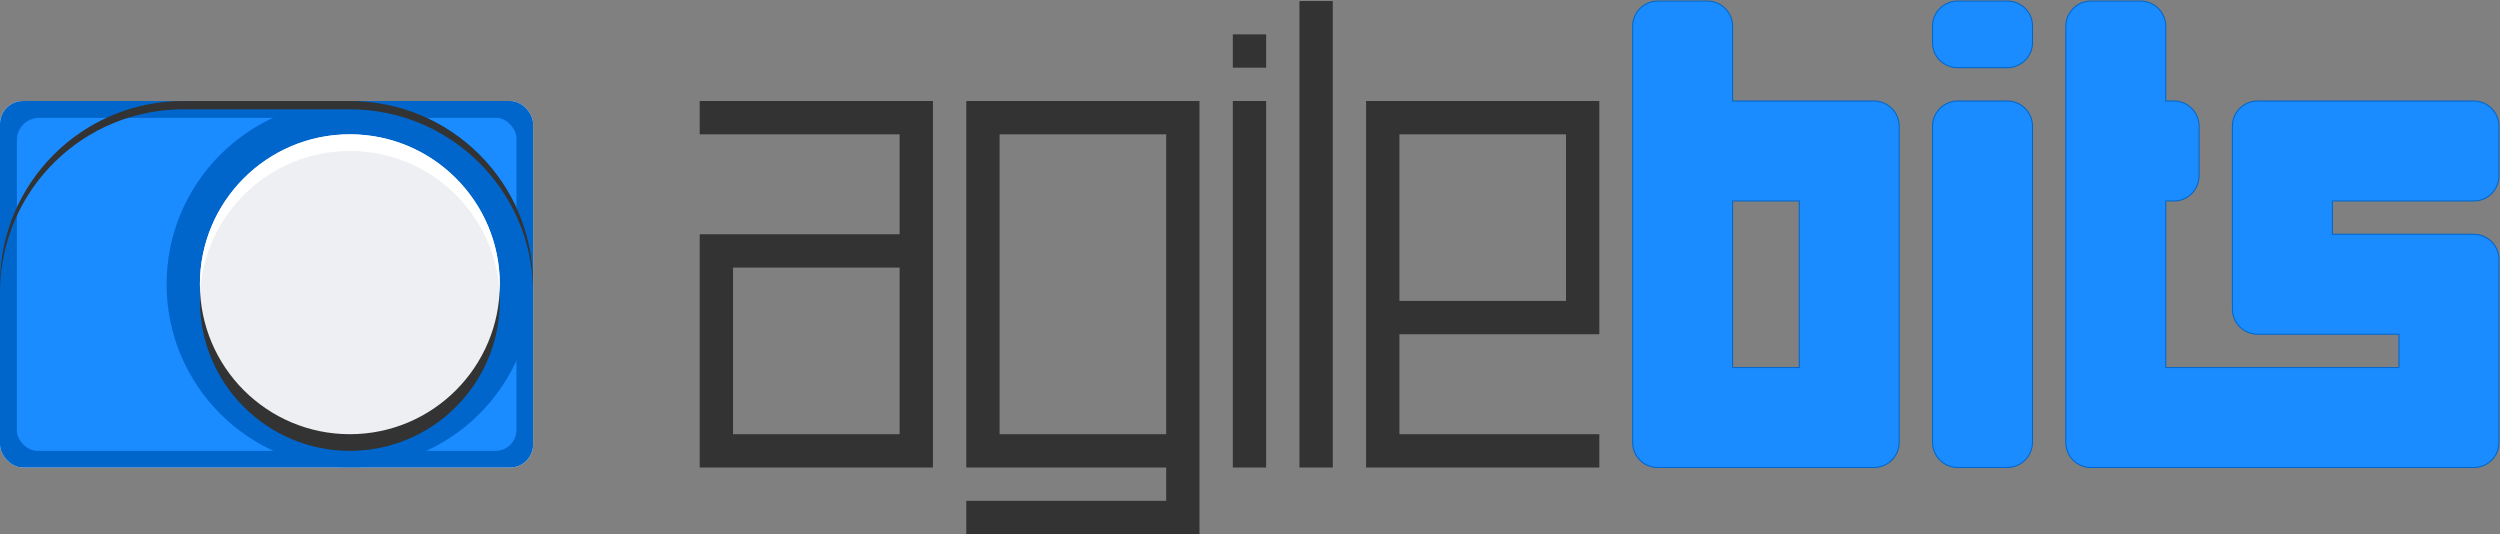 <?xml version="1.0" encoding="UTF-8" standalone="no"?>
<svg width="2401px" height="513px" viewBox="0 0 2401 513" version="1.1" xmlns="http://www.w3.org/2000/svg" xmlns:xlink="http://www.w3.org/1999/xlink">
    <rect x="0" y="0" width="2401" height="513" fill="#808080" stroke="none"/>
    <!-- Generator: Sketch 3.6.1 (26313) - http://www.bohemiancoding.com/sketch -->
    <title>AgileBits</title>
    <desc>Created with Sketch.</desc>
    <defs>
        <rect id="path-1" x="0" y="0" width="512" height="352" rx="22"></rect>
        <rect id="path-3" x="0" y="0" width="512" height="352" rx="22"></rect>
        <rect id="path-5" x="0" y="0" width="512" height="352" rx="22"></rect>
        <rect id="path-7" x="0" y="0" width="512" height="352" rx="22"></rect>
        <rect id="path-9" x="0" y="0" width="512" height="352" rx="22"></rect>
        <rect id="path-11" x="0" y="0" width="512" height="352" rx="22"></rect>
    </defs>
    <g id="Page-1" stroke="none" stroke-width="1" fill="none" fill-rule="evenodd">
        <g id="AgileBits" transform="translate(0, 1)">
            <g id="Page-1">
                <g id="AgileBits">
                    <g id="agilebits-logo">
                        <g id="agilebits-lettering" transform="translate(672, 0)">
                            <path d="M920.084,448 C906.783,448 896,437.368 896,423.914 L896,24.086 C896,10.784 907.012,0 920.225,0 L967.775,0 C981.154,0 992,11.012 992,24.225 L992,96 L1127.699,96 C1141.12,96 1152,106.921 1152,120.194 L1152,423.806 C1152,437.168 1141,448 1127.916,448 L920.084,448 L920.084,448 L920.084,448 Z M992,192 L1056,192 L1056,352 L992,352 L992,192 L992,192 L992,192 Z M1184,120.194 C1184,106.832 1195.012,96 1208.225,96 L1255.775,96 C1269.154,96 1280,106.921 1280,120.194 L1280,423.806 C1280,437.168 1268.988,448 1255.775,448 L1208.225,448 C1194.846,448 1184,437.079 1184,423.806 L1184,120.194 L1184,120.194 L1184,120.194 Z M1208.225,0 L1255.775,0 C1269.154,0 1280,10.568 1280,23.831 L1280,40.169 C1280,53.33 1268.988,64 1255.775,64 L1208.225,64 C1194.846,64 1184,53.432 1184,40.169 L1184,23.831 C1184,10.67 1195.012,0 1208.225,0 L1208.225,0 Z M1336.225,0 L1383.775,0 C1397.154,0 1408,11.012 1408,24.225 L1408,96 L1416.075,96 C1429.288,96 1440,107.012 1440,120.225 L1440,167.775 C1440,181.154 1429.166,192 1416.075,192 L1408,192 L1408,352 L1632,352 L1632,320 L1496.301,320 C1482.88,320 1472,309.196 1472,296.028 L1472,119.972 C1472,106.733 1483,96 1496.084,96 L1703.916,96 C1717.217,96 1728,107.012 1728,120.225 L1728,167.775 C1728,181.154 1717.502,192 1703.699,192 L1568,192 L1568,224 L1703.699,224 C1717.12,224 1728,234.804 1728,247.972 L1728,424.028 C1728,437.267 1717.299,448 1703.836,448 L1336.164,448 C1322.819,448 1312,437.368 1312,423.914 L1312,24.086 C1312,10.784 1323.012,0 1336.225,0 L1336.225,0 Z" id="bits" stroke="#0066CC" fill="#1A8CFF"></path>
                            <path d="M672,128 L672,288 L672,288 L832,288 L832,128 L672,128 L672,128 L672,128 Z M640,112 L640,448 L656,448 L656,448 L864,448 L864,416 L672,416 L672,320 L864,320 L864,304 L864,96 L848,96 L640,96 L640,112 L640,112 L640,112 Z M256,96 L464,96 L480,96 L480,512 L256,512 L256,480 L448,480 L448,448 L256,448 L256,112 L256,96 L256,96 Z M288,128 L448,128 L448,416 L288,416 L288,128 L288,128 L288,128 L288,128 Z M0,224 L0,240 L0,448 L16,448 L208,448 L224,448 L224,96 L208,96 L0,96 L0,128 L192,128 L192,224 L0,224 L0,224 Z M192,256 L32,256 L32,416 L192,416 L192,256 L192,256 L192,256 L192,256 Z M512,96 L512,448 L544,448 L544,96 L512,96 L512,96 L512,96 Z M512,32 L512,64 L544,64 L544,32 L512,32 L512,32 L512,32 Z M576,0 L576,448 L608,448 L608,0 L576,0 L576,0 L576,0 Z" id="agile" fill="#333333"></path>
                        </g>
                        <g id="switch" transform="translate(0, 96)">
                            <g id="mask-2" fill="#FFFFFF">
                                <rect id="path-1" x="0" y="0" width="512" height="352" rx="22"></rect>
                            </g>
                            <g id="pill-outline" fill="#0066CC">
                                <rect id="path-1" x="0" y="0" width="512" height="352" rx="22"></rect>
                            </g>
                            <g id="pill-inside-Clipped">
                                <mask id="mask-2" fill="white">
                                    <use xlink:href="#path-1"></use>
                                </mask>
                                <g id="path-1"></g>
                                <rect id="pill-inside" fill="#1A8CFF" mask="url(#mask-2)" x="16" y="16" width="480" height="320" rx="20"></rect>
                            </g>
                            <g id="thumb-stroke-Clipped">
                                <mask id="mask-4" fill="white">
                                    <use xlink:href="#path-3"></use>
                                </mask>
                                <g id="path-1"></g>
                                <circle id="thumb-stroke" fill="#0066CC" mask="url(#mask-4)" cx="336" cy="176" r="176"></circle>
                            </g>
                            <g id="inner-shadow-Clipped">
                                <mask id="mask-6" fill="white">
                                    <use xlink:href="#path-5"></use>
                                </mask>
                                <g id="path-1"></g>
                                <path d="M0.045,180 C0.015,178.671 0,177.337 0,176 C0,78.777 78.808,0 176.022,0 L335.978,0 C433.262,0 512,78.798 512,176 C512,177.337 511.985,178.67 511.955,180 C509.83,84.645 431.924,8 335.978,8 L176.022,8 C80.144,8 2.171,84.625 0.045,180 L0.045,180 Z" id="inner-shadow" fill="#333333" mask="url(#mask-6)"></path>
                            </g>
                            <g id="thumb-shadow-Clipped">
                                <mask id="mask-8" fill="white">
                                    <use xlink:href="#path-7"></use>
                                </mask>
                                <g id="path-1"></g>
                                <circle id="thumb-shadow" fill="#333333" mask="url(#mask-8)" cx="336" cy="192" r="144"></circle>
                            </g>
                            <g id="thumb-Clipped">
                                <mask id="mask-10" fill="white">
                                    <use xlink:href="#path-9"></use>
                                </mask>
                                <g id="path-1"></g>
                                <circle id="thumb" fill="#EDEFF2" mask="url(#mask-10)" cx="336" cy="176" r="144"></circle>
                            </g>
                            <g id="thumb-highlight-Clipped">
                                <mask id="mask-12" fill="white">
                                    <use xlink:href="#path-11"></use>
                                </mask>
                                <g id="path-1"></g>
                                <path d="M479.782,184 C479.927,181.352 480,178.684 480,176 C480,96.471 415.529,32 336,32 C256.471,32 192,96.471 192,176 C192,178.684 192.073,181.352 192.218,184 C196.37,108.192 259.155,48 336,48 C412.845,48 475.63,108.192 479.782,184 L479.782,184 Z" id="thumb-highlight" fill="#FFFFFF" mask="url(#mask-12)"></path>
                            </g>
                        </g>
                    </g>
                </g>
            </g>
        </g>
    </g>
</svg>